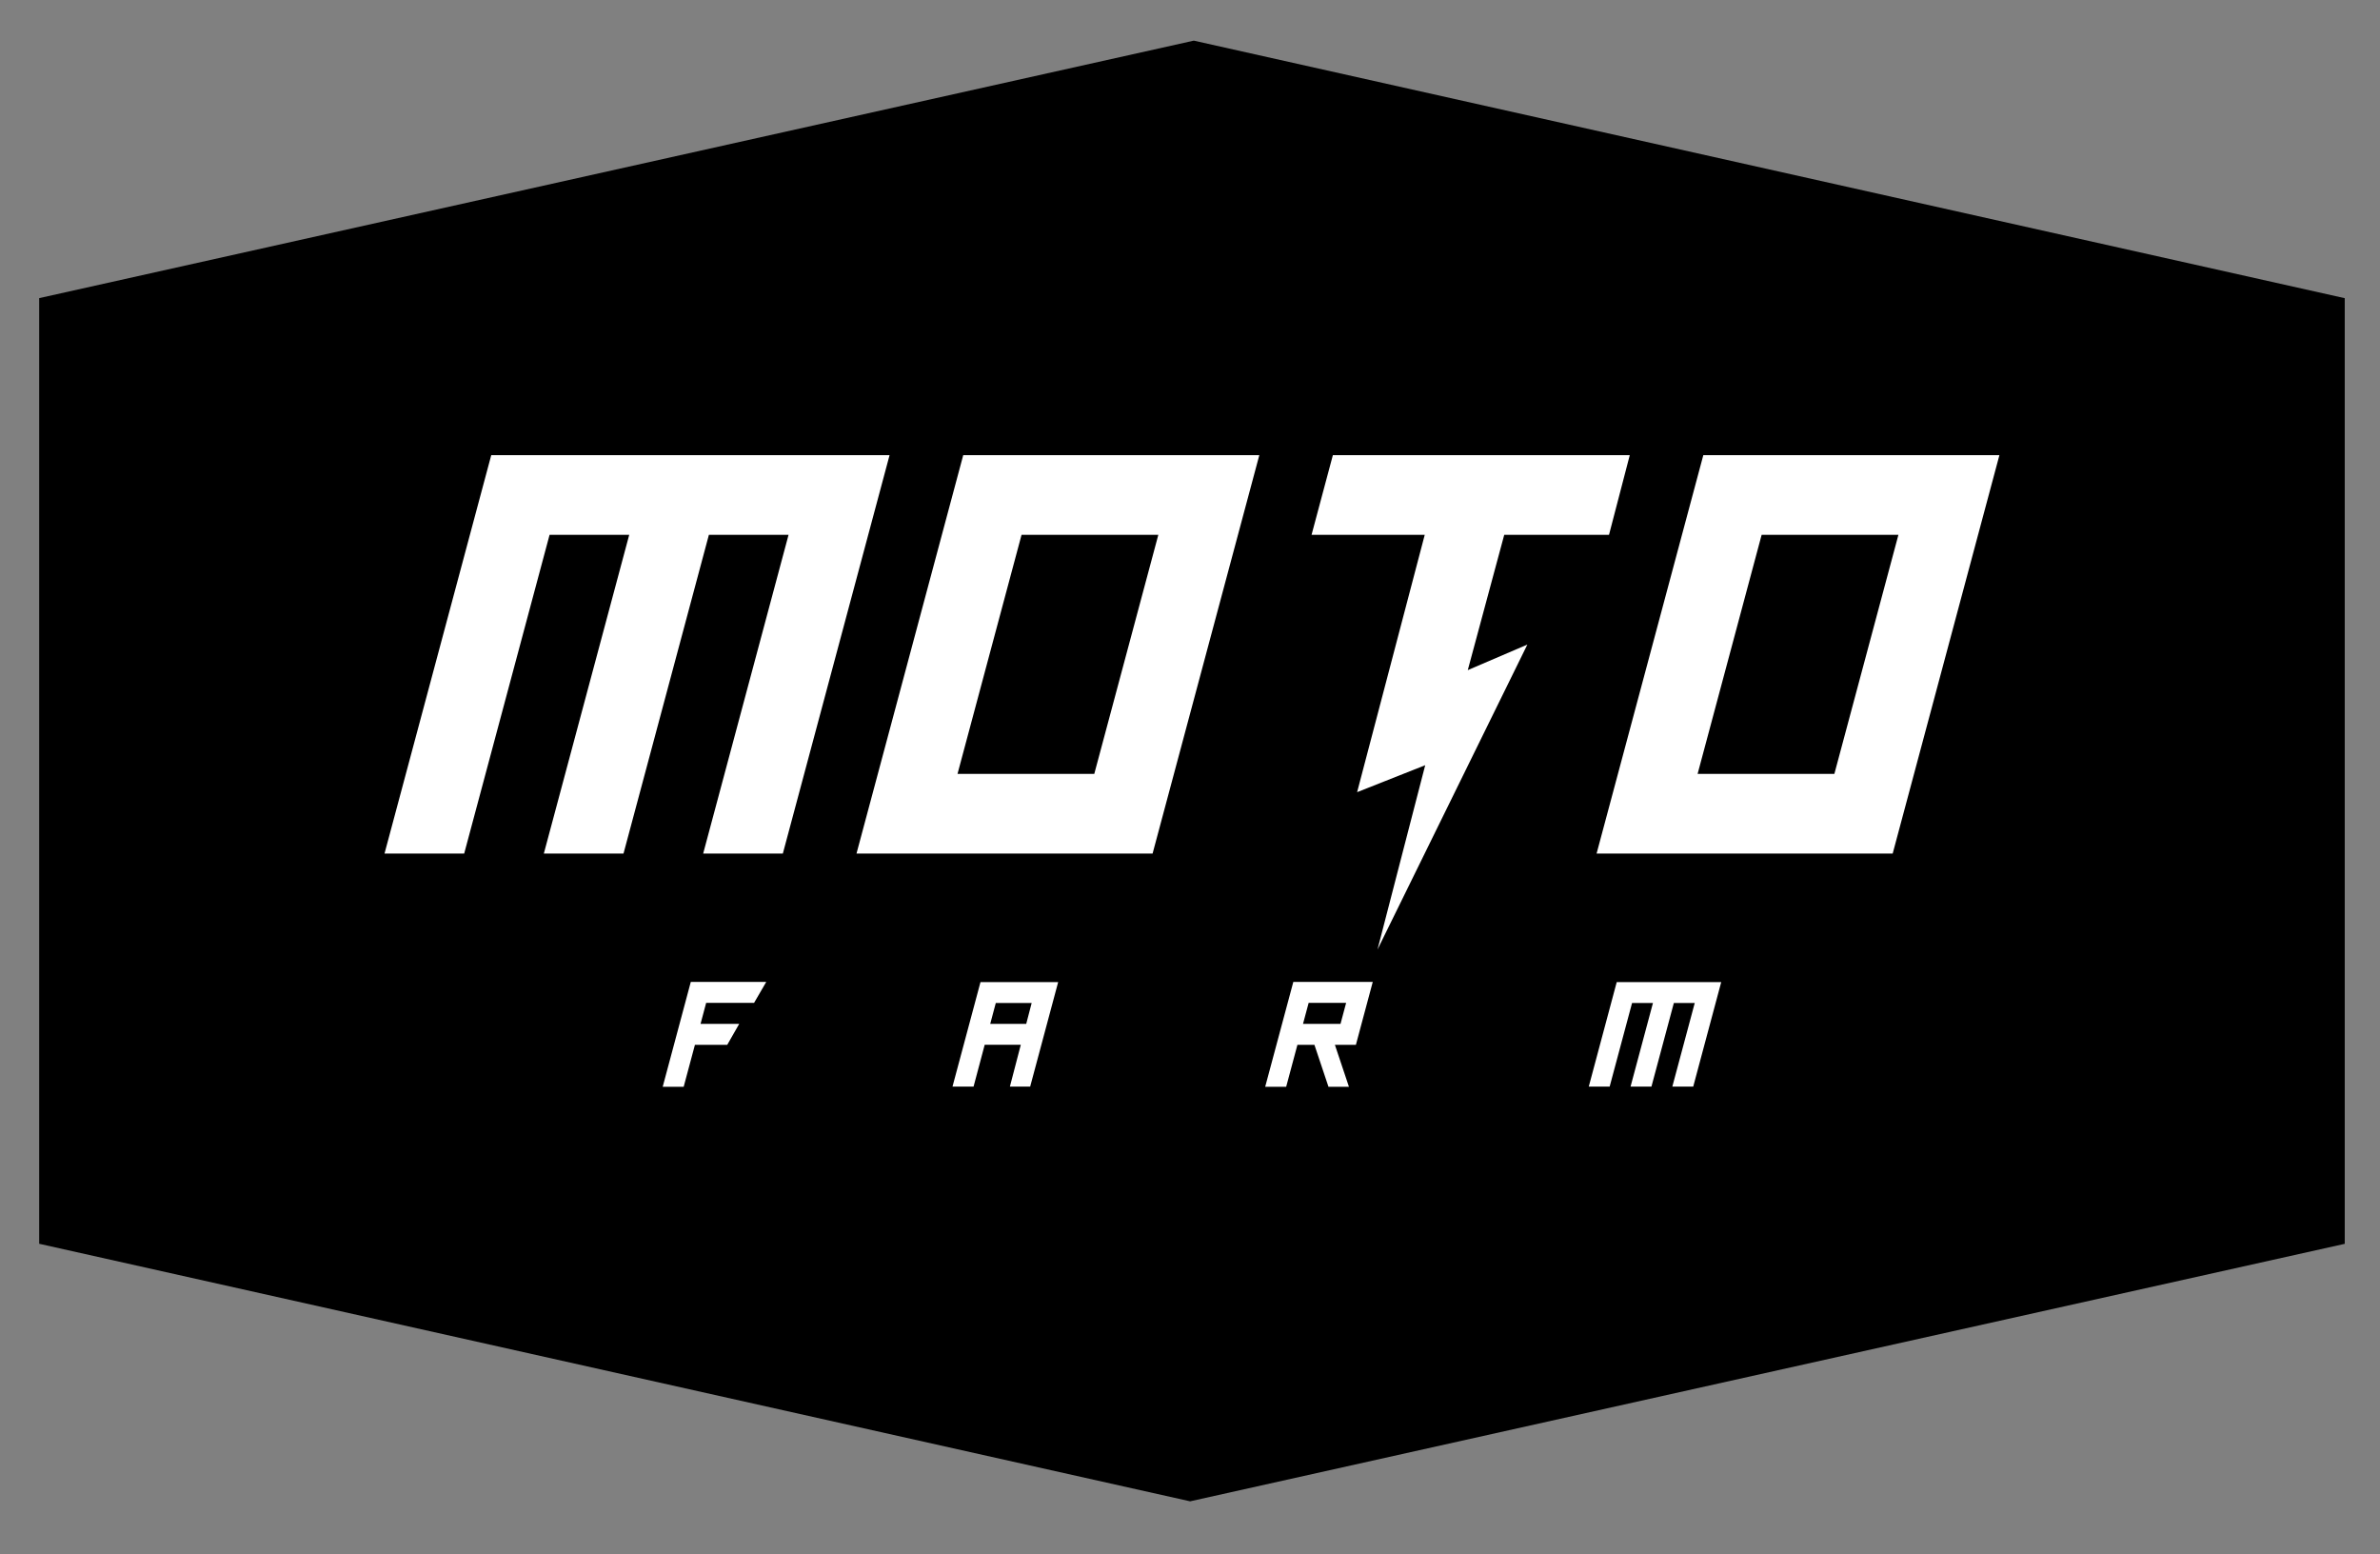 <?xml version="1.0" encoding="utf-8"?>
<!-- Generator: Adobe Illustrator 22.1.0, SVG Export Plug-In . SVG Version: 6.00 Build 0)  -->
<svg version="1.1" id="Layer_1" xmlns="http://www.w3.org/2000/svg" xmlns:xlink="http://www.w3.org/1999/xlink" x="0px" y="0px"
	 viewBox="0 0 135 88.133" style="enable-background:new 0 0 135 88.133;" xml:space="preserve">
<rect x="0" y="0" width="135" height="88.133" fill="#808080" stroke="none"/>
<style type="text/css">
	.st0{fill:#FFFFFF;}
</style>
<g>
	<polygon points="67.716,2.305 2.223,16.907 2.223,38.238 2.223,49.207 2.223,70.535 
		67.507,85.14 133,70.538 133,49.207 133,38.238 133,16.91 	"/>
	<path class="st0" d="M27.865,25.812l-6.054,22.593h4.519l4.843-18.074h4.518l-4.843,18.074
		h4.519l4.843-18.074h4.519l-4.843,18.074h4.519l6.054-22.593H27.865z
		 M48.583,48.405h16.795l6.054-22.593H54.637L48.583,48.405z M65.703,30.331
		l-3.632,13.555h-7.758l3.632-13.555H65.703z M85.324,30.331h5.943l1.178-4.519
		H75.604l-1.209,4.519h6.42l-3.836,14.593l3.863-1.529L78.135,53.849l8.501-17.295
		l-3.38,1.449L85.324,30.331z M96.617,25.812l-6.054,22.593h16.795l6.054-22.593
		H96.617z M104.051,43.886H96.293l3.632-13.555h7.758L104.051,43.886z M37.59,61.633
		h1.19l0.638-2.38h1.833l0.68-1.19h-2.194l0.318-1.19h2.718l0.691-1.19
		h-4.28L37.59,61.633z M71.765,61.633h1.19l0.638-2.38h0.965l0.797,2.38h1.161
		l-0.797-2.38h1.191l0.957-3.57h-4.506L71.765,61.633z M74.23,56.873h2.126
		l-0.318,1.19h-2.127L74.23,56.873z M90.119,61.622h1.185l1.271-4.742h1.185
		l-1.271,4.742h1.185l1.271-4.742h1.185l-1.271,4.742h1.185l1.588-5.927h-5.927
		L90.119,61.622z M54.028,61.622h1.195l0.632-2.374h2.048l-0.619,2.374h1.15
		l1.588-5.927H55.616L54.028,61.622z M56.484,56.88h2.035l-0.308,1.183h-2.042
		L56.484,56.88z"/>
</g>
</svg>
